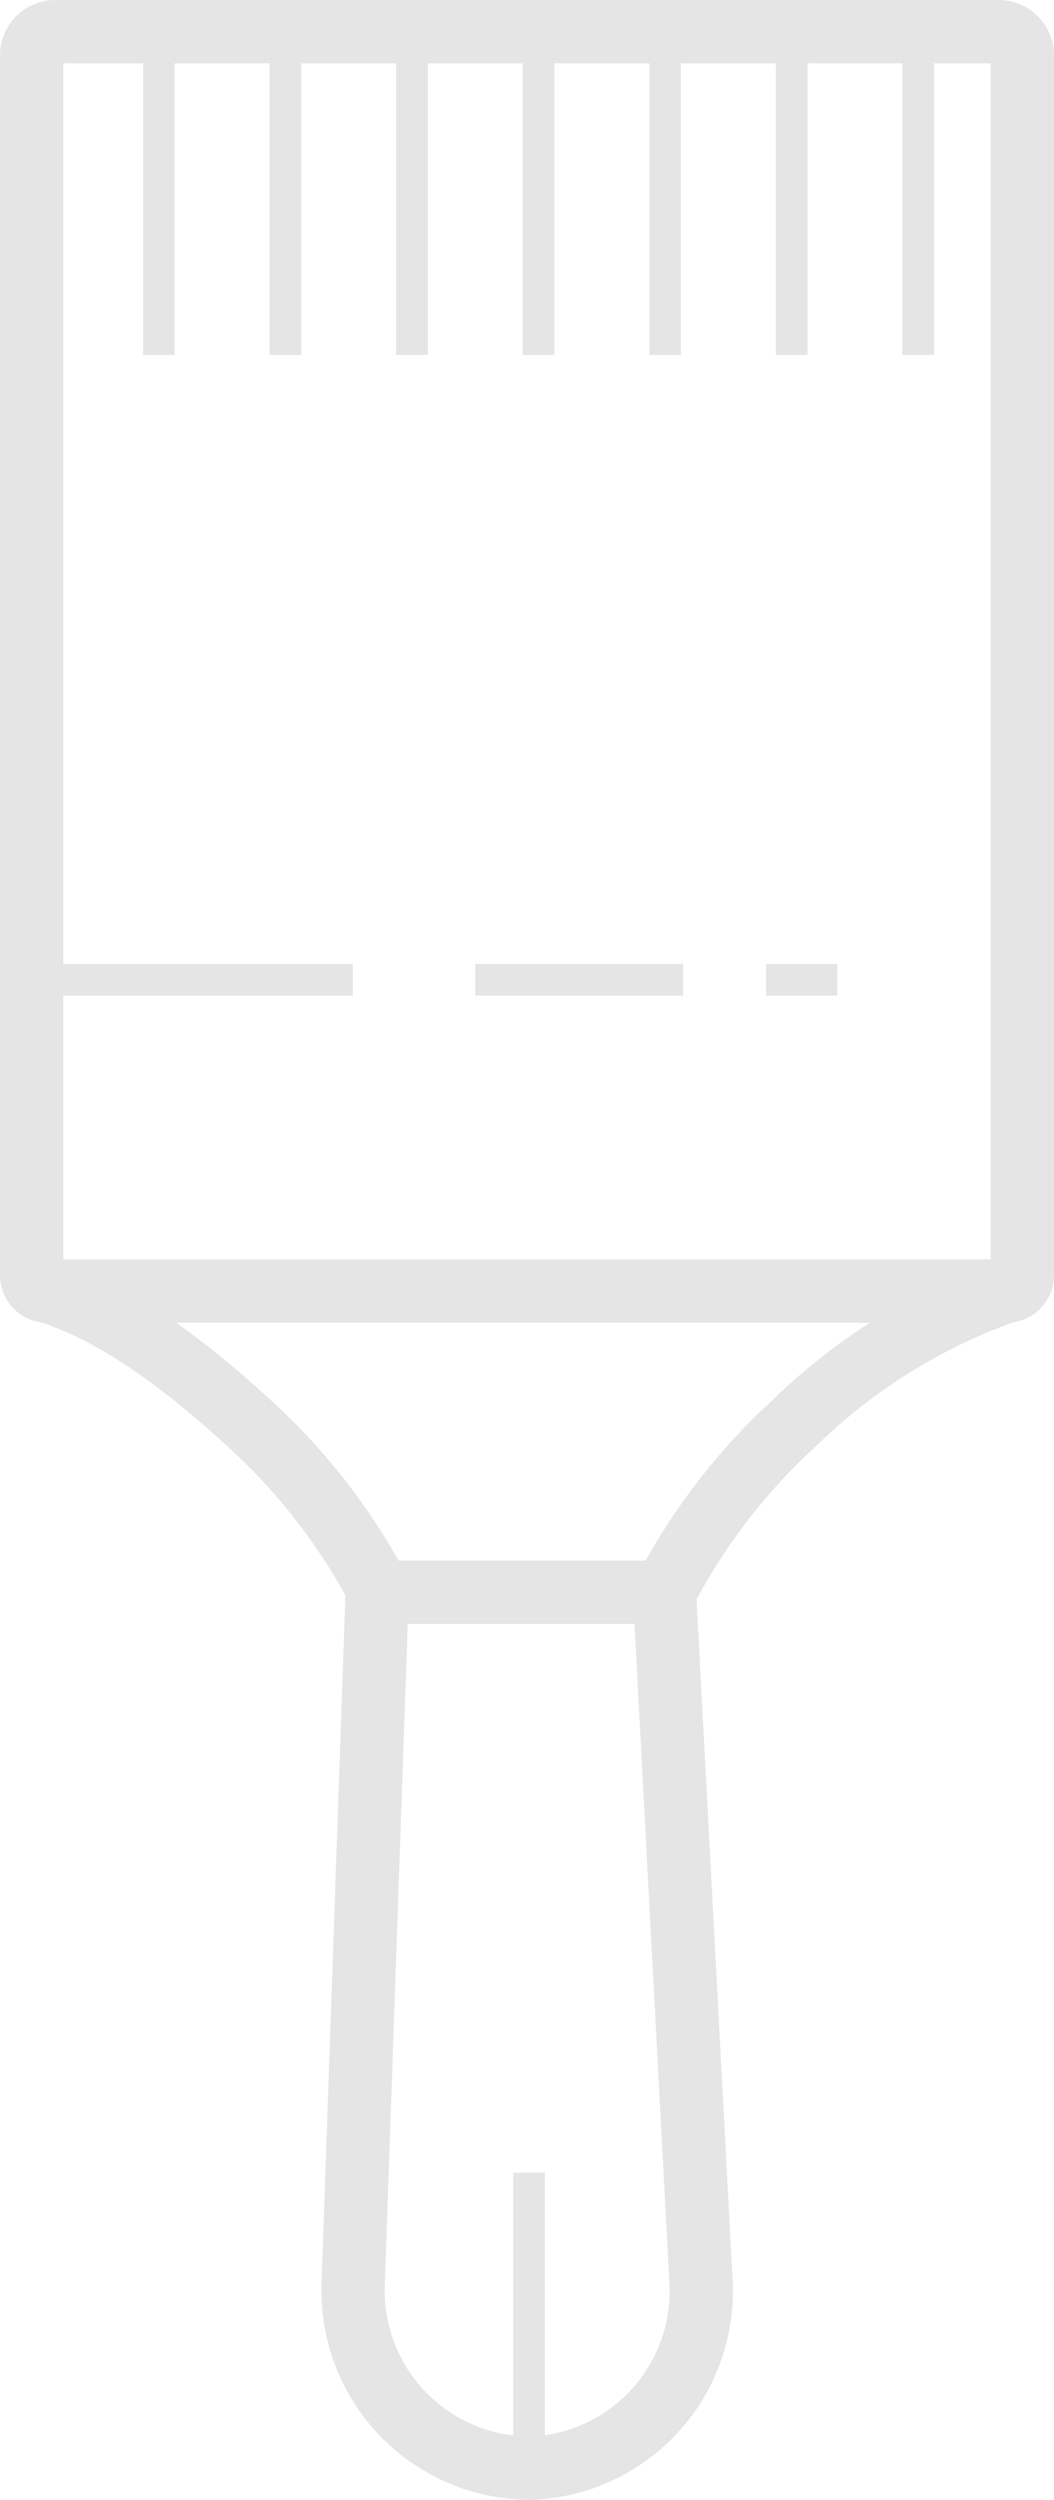 <svg id="paint_brush" data-name="paint brush" xmlns="http://www.w3.org/2000/svg" viewBox="0 0 33.31 78.94"><defs><style>.cls-1,.cls-2{fill:none;stroke:#e5e5e5;stroke-miterlimit:10;}.cls-1{stroke-width:2px;}</style></defs><title>paint_brush</title><path class="cls-1" d="M1.75,1H31.56a.75.75,0,0,1,.75.75V40.27a.5.5,0,0,1-.5.5H1.5a.5.5,0,0,1-.5-.5V1.75A.75.75,0,0,1,1.75,1Z"/><path class="cls-1" d="M1,26.36H1Z"/><path class="cls-1" d="M11.92,50.28l-.76,21.88a5.61,5.61,0,0,0,5.69,5.78,5.6,5.6,0,0,0,5.31-5.78L21,50.28Z"/><path class="cls-1" d="M31.81,40.77a18.34,18.34,0,0,0-6.72,4.18A19.32,19.32,0,0,0,21,50.28"/><path class="cls-1" d="M1.5,40.77c1.66.53,3.65,1.67,6.38,4.18A19.32,19.32,0,0,1,12,50.28"/><line class="cls-2" x1="1" y1="30.94" x2="11.15" y2="30.94"/><line class="cls-2" x1="15.02" y1="30.94" x2="21.59" y2="30.94"/><line class="cls-2" x1="24.21" y1="30.94" x2="26.46" y2="30.94"/><line class="cls-2" x1="16.72" y1="77.87" x2="16.72" y2="68.61"/><line class="cls-2" x1="5.02" y1="1" x2="5.02" y2="11.21"/><line class="cls-2" x1="9.02" y1="1" x2="9.02" y2="11.21"/><line class="cls-2" x1="13.02" y1="1" x2="13.02" y2="11.21"/><line class="cls-2" x1="17.02" y1="1" x2="17.02" y2="11.21"/><line class="cls-2" x1="21.02" y1="1" x2="21.02" y2="11.21"/><line class="cls-2" x1="25.02" y1="1" x2="25.02" y2="11.21"/><line class="cls-2" x1="29.02" y1="1" x2="29.02" y2="11.21"/></svg>